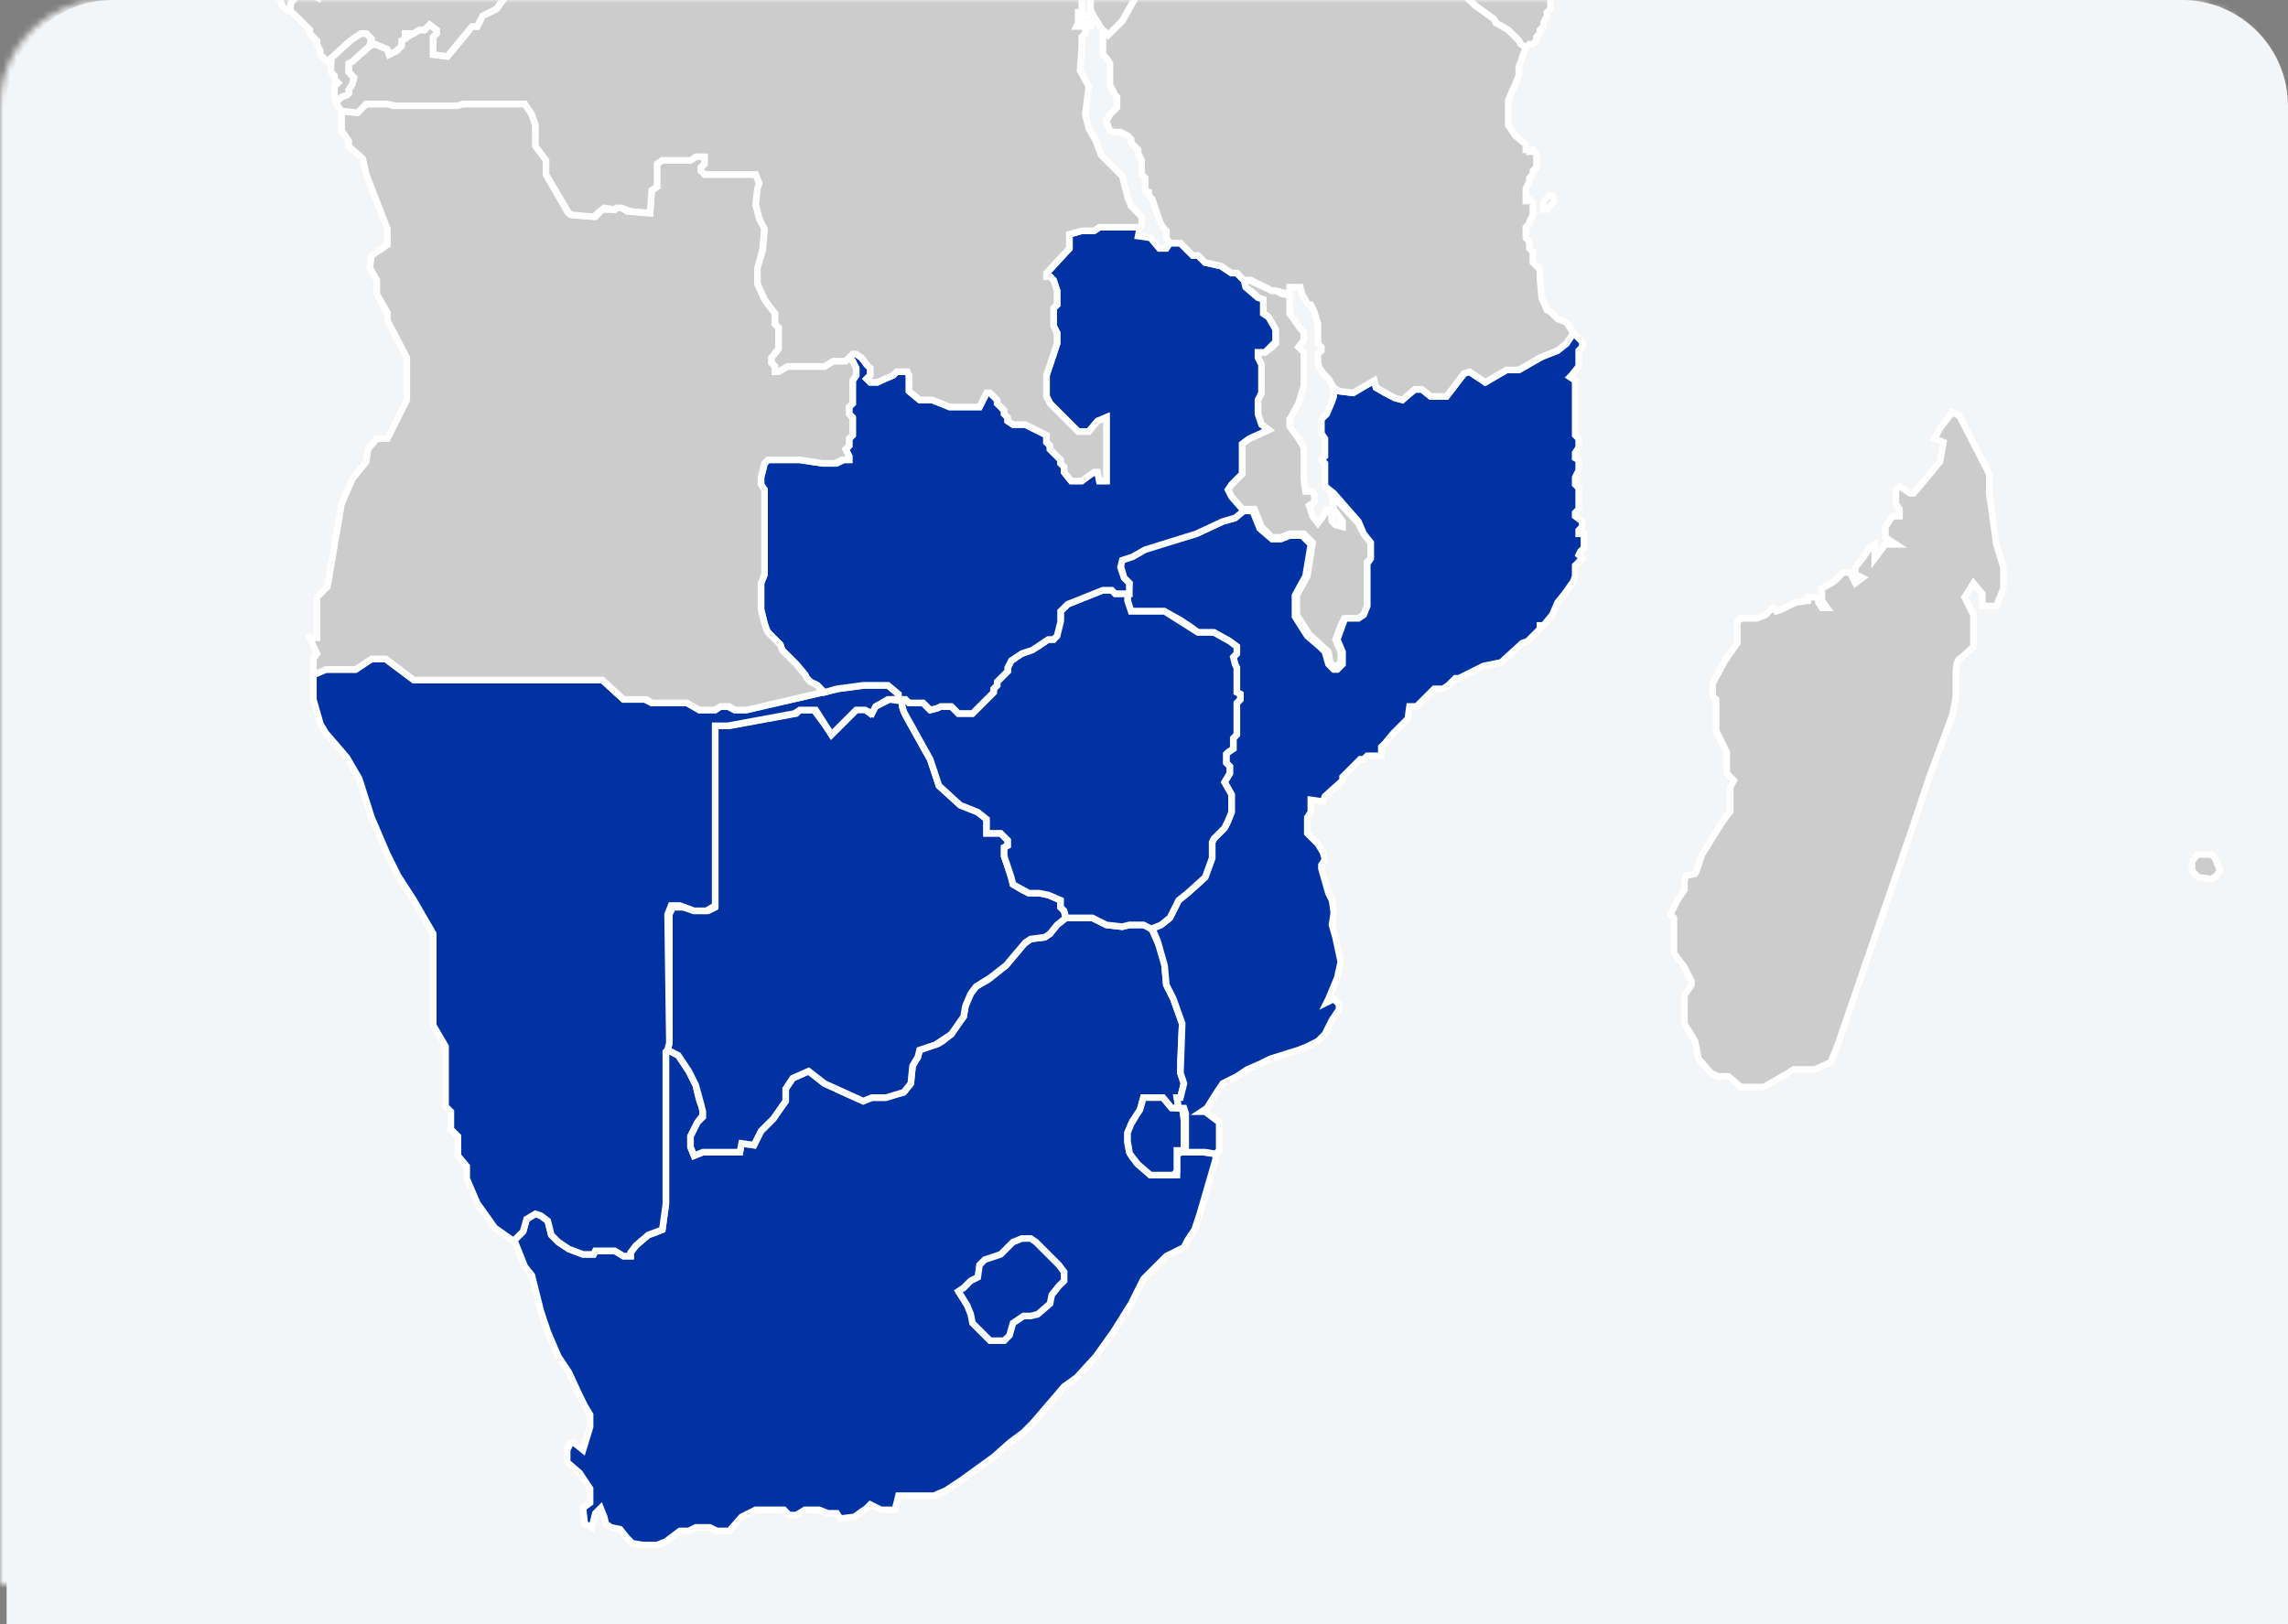 <svg width="345" height="245" viewBox="0 0 345 245" fill="none" xmlns="http://www.w3.org/2000/svg">
<rect x="0" y="0" width="345" height="245" fill="#808080" stroke="none"/>
<path d="M1 16C1 7.163 8.163 0 17 0H329C337.837 0 345 7.163 345 16V245H1V16Z" fill="#F4F5F7"/>
<mask id="mask0_16_3565" style="mask-type:alpha" maskUnits="userSpaceOnUse" x="0" y="0" width="344" height="239">
<path d="M0 16C0 7.163 7.163 0 16 0H328C336.837 0 344 7.163 344 16V239H0V16Z" fill="#F4F5F7"/>
</mask>
<g mask="url(#mask0_16_3565)">
<g clip-path="url(#clip0_16_3565)">
<rect width="345" height="245" transform="translate(-0.958)" fill="#F4F5F7"/>
<path d="M262.494 163.953L260.634 162.359H259.039L257.976 161.828L256.116 159.702L255.585 157.044L253.99 154.413V150.136L255.053 148.541V148.01L253.99 145.884L252.396 143.758V138.444L251.865 137.912L252.928 135.786L253.99 134.192V132.863L254.256 132.066L255.585 131.8L255.851 131.269L256.648 128.877L259.305 124.626L260.368 123.031L260.899 122.404V119.311V118.78L261.431 117.717L260.368 116.654V113.465L258.774 110.24V105.493L258.242 104.962V103.102L260.102 99.647L261.962 96.99V93.802L262.494 93.27H264.885L266.214 92.739L266.745 92.207L267.277 91.676L267.808 92.207L268.605 91.941L270.731 90.879L272.591 90.613V90.081H274.186V90.879L274.717 91.676H275.514L274.717 90.613V88.753L276.577 87.69L277.906 86.361H278.969L279.5 87.424L279.766 87.956L280.829 87.158L279.766 86.627V85.564L280.829 84.235L281.892 82.641L282.689 82.109V84.235L284.283 82.109H285.878L284.283 81.047V79.452L285.346 77.858H286.409V76.795L285.878 75.998V73.872L286.409 73.341L288.003 74.403H288.535L290.129 72.543L292.521 69.62L293.052 66.697L291.724 66.166L292.521 64.572L294.381 62.18L295.444 62.712L299.961 71.481V74.403L301.024 82.109L302.087 85.564V88.753L301.024 91.41H298.898V89.55L297.57 87.956L296.241 90.081L297.57 92.739V97.522C297.038 98.053 295.869 99.169 295.444 99.382C295.019 99.594 294.912 101.065 294.912 101.773V105.228L294.381 107.885L290.926 117.185L288.535 124.36L277.109 157.576L276.046 160.233L273.654 161.296H270.465L269.668 161.828L265.948 163.953H262.494Z" fill="#CCCCCC" stroke="white"/>
<path d="M330.52 131.27V129.941L331.317 128.878H333.443L333.974 129.41L334.771 131.27L334.24 132.067L333.443 132.598C332.911 132.51 331.795 132.333 331.583 132.333C331.37 132.333 330.786 131.624 330.52 131.27Z" fill="#CCCCCC" stroke="white"/>
<path d="M85.52 220.553V218.693L86.051 217.63H86.583L87.911 218.693L88.974 215.238V213.378L88.177 212.049L87.38 210.455L85.786 207.001L84.191 204.609L82.597 200.889L81.534 197.7L80.471 193.449L80.205 192.386L79.142 191.057L77.548 187.071L78.877 185.743L79.408 183.882L80.737 183.085L81.534 183.351L82.597 184.148L83.128 186.274L84.191 187.337L85.786 188.4L87.911 189.197H89.506L89.772 188.665H92.695L94.023 189.463H95.086V188.931L95.883 187.868L97.743 186.274L98.54 186.008L99.869 185.477L100.401 181.491V158.638L100.666 158.373L102.261 159.17L103.855 161.561L104.918 163.687C105.095 164.573 105.503 166.398 105.715 166.61C105.928 166.823 105.981 167.762 105.981 168.205L105.184 169.267L104.121 171.393V172.988L104.652 174.316L105.981 173.785H111.561L111.827 172.456L113.687 172.722L114.75 170.596L116.61 168.736L117.673 167.142L118.47 166.079V164.219L119.533 162.624L121.924 161.561L124.316 163.421L127.77 165.016L130.162 166.079L131.491 165.547H133.616L135.211 165.016L136.274 164.75L137.337 163.421L137.602 160.764L138.399 159.436L138.665 158.373L139.462 158.107C139.905 157.93 140.844 157.575 141.057 157.575C141.269 157.575 141.854 157.221 142.12 157.044L143.448 155.981L144.511 154.387L145.308 153.324L145.574 151.73L146.371 149.869L147.168 148.807L149.029 147.744L150.357 146.681L151.686 145.618L153.014 144.023L154.343 142.429L155.406 141.632L157.532 141.366L158.329 140.835L159.392 139.506L160.721 138.443H164.706L166.832 139.506L169.224 139.772L170.287 139.506H172.413C172.838 139.506 173.475 140.038 173.741 140.303L174.804 142.695L175.601 145.352L175.867 148.541L176.93 150.667L178.258 154.387L177.993 159.967V161.827L178.524 163.421L177.993 165.547H177.461L177.727 167.142H176.664L175.336 165.547H172.413L171.881 167.673L170.818 169.002L170.021 170.862V172.456L170.287 173.785L171.35 175.379L173.475 177.239H177.461V176.974V174.316L177.993 173.785H178.524H179.853H181.447L183.307 174.051V174.848L180.916 183.085L180.119 185.477L179.056 187.071L178.524 188.134L175.867 189.463L174.538 190.791L172.413 192.917L170.552 196.637L167.895 200.889L165.238 204.609L162.315 207.798L160.455 209.126L155.672 214.707L154.343 216.035L152.217 217.63L149.826 219.756L145.043 223.21L142.651 224.804L140.791 225.601H135.476L134.945 227.727H132.819L131.225 226.93L130.693 227.462L128.833 228.79L126.708 229.056L126.176 228.259H124.847L123.519 227.727H121.393L120.064 228.524H119.001L118.204 227.727H113.953L111.827 228.79L109.967 230.916H108.107L107.044 230.385H104.918L103.855 230.916H102.526L101.463 231.713L100.401 232.51L99.072 233.042H96.946L95.352 232.776L94.555 231.979L93.492 230.65L92.163 230.385L91.366 229.853L91.1 228.79L90.569 227.462L89.772 228.259L89.24 230.385L88.177 229.853L87.911 227.462L88.974 226.664V224.539L87.38 222.147L85.52 220.553Z" fill="#0033A1" stroke="white"/>
<path d="M145.84 196.903L144.511 194.777L145.308 194.246L146.371 193.183L147.434 192.651L147.7 190.791L148.497 189.994L149.294 189.728L150.889 189.197L151.686 188.4L152.749 187.337L154.077 186.805H155.406L156.203 187.337L158.595 189.728L159.657 190.791L160.455 191.854V193.183L159.657 193.98L158.595 195.309L158.329 196.637L156.469 198.232L155.406 198.497H154.343L152.749 199.56L152.217 201.42L151.42 202.217H149.294L146.637 199.56L146.371 198.232L145.84 196.903Z" fill="#0033A1" stroke="white"/>
<path d="M175.335 165.547H173.209H172.412L171.881 167.407L171.349 168.204L170.552 169.533L170.021 170.862V172.19C170.109 172.633 170.286 173.572 170.286 173.785C170.286 173.997 171.172 175.113 171.615 175.645L173.475 177.239H176.93L177.461 176.708V173.519H178.524V170.862V169.002L178.258 167.141H176.664L175.335 165.547Z" fill="#0033A1" stroke="white"/>
<path d="M204.831 78.921L201.111 74.935H200.845L201.111 76.795L202.44 78.655V79.452L201.377 79.186L200.845 78.655L200.58 76.795H200.048L199.517 77.858L198.719 78.921L197.922 77.858L197.391 76.263L198.188 75.732V74.669L197.922 74.138H196.859L196.594 72.278V69.886V67.494L195.796 66.166L194.468 64.306V63.243L195.796 60.851L196.594 58.194V53.145L195.796 52.348L196.594 51.285V50.222L195.796 49.159L194.468 47.299V44.908L193.936 44.376H193.405L192.342 43.845H191.811L188.356 42.25H188.09H187.559L187.825 43.313L188.888 44.111L189.685 44.908L190.482 45.173V47.299L191.013 47.565L192.342 49.691V51.816L191.811 52.348L190.748 53.145H189.685V53.942L190.216 55.005V56.334V57.397V59.257L189.685 60.32V60.851V62.446L190.216 64.04L191.279 64.837L190.216 65.369L188.356 66.166L187.293 66.963V70.417V71.48L185.699 73.075L185.167 73.872L185.699 74.935L187.293 76.795H189.153L190.216 79.452L191.811 81.046H193.139L194.468 80.515H195.531H196.594L197.922 81.844L197.391 85.298L197.125 86.892L195.531 89.815V92.738L197.391 95.661L200.314 98.319L200.58 99.913L201.377 100.71L202.174 99.913V98.319L201.377 96.459L202.174 94.333L202.705 93.27H204.831L205.628 92.738L206.16 91.41V84.767L206.691 84.235V81.844L205.628 80.515L204.831 78.921Z" fill="#CCCCCC" stroke="white"/>
<path d="M181.713 173.785H178.79V167.939L178.524 167.142H177.727L177.461 165.548H177.993L178.524 163.422L177.993 161.828L178.258 154.387L176.93 150.667L175.867 148.541L175.601 145.618L174.538 141.898L173.741 140.038L175.07 139.507L176.398 138.444L177.727 135.786L179.056 134.723L181.713 132.332L182.776 129.409V127.017L183.042 126.486L184.636 124.892C184.848 124.679 185.433 123.209 185.699 122.5V119.843L184.636 117.983L185.433 116.654V115.591L184.902 115.06V113.731L185.167 113.465L185.965 112.934V111.339L186.496 110.808V106.025L187.027 105.494V104.696L186.496 104.431V100.71L186.23 100.179L185.965 99.116L186.496 98.585V97.522L185.433 96.725L183.042 95.396H180.65L179.587 94.599L177.993 93.536L175.601 92.207H171.615H170.552L170.021 90.613L170.287 87.956L169.489 87.158L168.958 85.298V84.501L170.552 83.97L172.944 82.641L180.384 80.515L184.37 78.655L186.23 78.124L187.293 77.061H188.888L189.95 79.718L191.81 81.312H193.139L194.468 80.781H196.328L197.656 82.109L197.391 83.704L196.859 86.893L195.265 89.816V93.004L197.125 95.927L198.985 97.522L199.782 98.319L200.314 100.179L201.111 100.976H201.642L202.44 100.179V98.319L201.642 96.459L202.705 93.536L202.971 93.27H204.831L205.628 92.739L206.16 91.41V85.032L206.691 84.235V81.844L205.628 80.515L204.831 78.655L202.971 76.529L201.111 74.403L199.782 73.341V69.886L199.251 69.355L199.782 68.823V66.166L199.251 65.369V63.243L200.048 62.446L200.845 60.586L201.111 59.788V58.46L201.908 58.991L204.034 59.257L205.363 58.46L206.691 57.663L207.223 57.397L207.488 58.46L208.817 59.257L210.411 60.054L211.474 60.32L212.006 59.788L213.334 58.726H214.397L215.726 59.788H216.523H218.117L220.775 56.334L221.572 56.068L223.963 57.663L227.152 55.803H229.012L230.872 54.74L232.732 53.677L234.858 52.88L236.187 51.817L237.25 50.222L238.578 51.551V52.348L238.047 52.88V55.271L236.984 56.6L236.718 56.865L237.515 57.397V65.635L238.047 66.166V67.495L237.515 68.292V69.089L238.047 69.355V70.949L237.515 72.012V73.075L238.047 73.606V76.795L237.515 77.326V77.858L238.578 78.655V79.452L238.047 79.984V80.515H238.844V82.641L238.313 83.172L238.047 83.704L238.578 84.235L238.047 84.767L237.515 85.298V86.893L237.25 87.69L235.921 89.55L234.858 90.879L234.061 92.739L232.732 94.333H232.201V94.864L231.669 95.396L230.341 96.725L229.544 96.99L226.355 99.913L223.698 100.445L219.978 102.305H219.446L218.383 103.368L217.586 103.899H216.257L213.6 106.556H212.537L212.271 108.416L210.146 110.542L208.817 112.137L208.286 112.668V113.997H206.16L205.628 114.528H205.097L202.44 117.185V117.717L199.782 120.108L199.517 120.906L197.656 120.64V122.5L197.125 123.297V125.689L197.656 126.22L198.719 127.283L199.517 128.612L199.782 129.675L199.251 130.472V131.003L200.314 134.723L200.845 135.786C200.934 136.318 201.111 137.434 201.111 137.646C201.111 137.859 200.934 138.975 200.845 139.507L201.377 141.367L202.174 145.087L201.642 147.478L200.314 150.667L200.048 151.199L201.111 150.667L201.908 151.464V152.261L200.845 153.856L199.782 155.982L198.719 157.045L197.125 157.842L195.796 158.373L191.545 159.702L189.95 160.499L188.09 161.296L186.496 162.359L184.37 163.422L183.307 165.016L181.979 167.142L181.181 167.674H181.713L183.839 169.268V173.52L183.307 174.051L181.713 173.785Z" fill="#0033A1" stroke="white"/>
<path d="M107.841 136.849V109.745V109.479H109.967L120.064 107.619L120.596 107.088H122.722L124.316 109.213L125.379 110.808L129.099 107.088L130.162 106.822L131.225 107.619L132.022 106.556L134.148 105.493L136.008 105.759V106.556L136.539 107.885L137.868 110.276L139.197 112.668L140.259 114.528L141.588 118.514L144.777 121.437L146.105 121.968L147.434 122.5L148.763 123.563V125.689H149.56H150.889L151.42 126.22L151.951 126.751V127.549L151.42 127.814V129.143L151.686 129.94L152.483 132.332L152.749 133.395L154.077 134.192L155.14 134.723H156.735L158.063 134.989L159.923 135.786V136.849L160.455 137.381L160.72 138.443L159.392 139.506L158.329 140.835L157.532 141.366L155.406 141.632L154.609 142.164L151.686 145.618L149.294 147.478L147.168 148.807L146.371 149.87L145.574 151.73L145.308 153.324L143.448 155.981L141.057 157.576L138.665 158.373L138.399 159.436L137.602 160.764L137.336 163.422L136.274 164.75L133.616 165.548H131.49L130.162 166.079L124.316 163.422L121.924 161.562L119.533 162.625L118.47 164.219V166.079L116.61 168.736L114.75 170.596L113.687 172.722L111.827 172.456L111.561 173.785H105.981L104.652 174.317L104.121 172.988V171.394L105.184 169.268L105.981 168.471V167.673L105.715 166.61L104.918 163.687L103.855 161.562L102.261 159.17L100.666 158.373L100.932 157.31V137.912L101.463 136.849H103.058L104.652 137.381H106.778L107.841 136.849Z" fill="#0033A1" stroke="white"/>
<path d="M74.625 185.211L77.282 187.072H77.548L78.877 185.743L79.408 183.883L80.737 183.086L81.534 183.351L82.597 184.149L83.128 186.274L84.191 187.337L85.785 188.4L87.911 189.197H89.506L89.771 188.666H92.694L94.023 189.463H95.086V188.932L95.883 187.869L97.743 186.274L99.869 185.477L100.401 181.63V158.639L100.666 158.373L100.932 157.31L100.666 137.912L101.198 136.584H102.526L104.652 137.381H106.512L107.841 136.584V109.479H109.701L119.799 107.619L120.596 107.088H122.987L125.379 110.808L129.099 107.088H130.428L131.491 107.619L132.022 106.556L133.882 105.494H135.476V104.696L133.882 103.368H130.428L126.442 103.899L112.358 107.088H110.764L109.701 106.556H108.638L107.841 107.088H105.449L103.589 106.025H98.275L97.212 105.494H94.023L90.834 102.571H89.24H62.402L58.15 99.382H56.024L53.633 100.976H50.71H49.115L47.255 101.773V105.494L48.318 109.214L49.115 110.542L52.304 114.262L54.164 117.451L56.024 123.297L58.416 128.877L60.01 132.066L62.402 135.786L65.325 140.835V154.653L67.185 157.842V162.89V164.219V166.876L67.982 167.674V170.331L69.045 171.394V174.317L70.373 175.911V177.771L71.968 181.491L74.625 185.211Z" fill="#0033A1" stroke="white"/>
<path d="M136.539 105.494H135.742L136.008 105.759V106.291L136.274 107.354L138.931 112.137L140.26 114.528L141.588 118.514L144.777 121.437L147.434 122.5L148.763 123.563V125.689H150.889L151.952 126.752V127.549L151.42 127.815V129.143L152.483 132.332L152.749 133.395L155.14 134.723H156.735L158.063 134.989L159.923 135.786V136.849L160.455 137.381L160.721 138.444H164.706L166.832 139.507L169.224 139.772L170.287 139.507H172.413L172.944 139.772L173.475 140.038H173.741L175.07 139.507L176.398 138.444L177.727 135.786L179.056 134.723L181.713 132.332L182.776 129.409V127.017L183.042 126.486L184.636 124.892L185.167 123.829L185.699 122.5V121.437V119.843L184.636 117.983L185.433 116.654V115.591L184.902 115.06V113.731L185.167 113.465L185.965 112.934V111.34L186.496 110.808V107.885V106.025L187.027 105.494V104.696L186.496 104.431V101.508V100.71L186.23 100.179L185.965 99.116L186.496 98.585V97.522L185.433 96.725L183.042 95.396H180.65L175.601 92.207H170.552L170.021 90.613V89.55H168.161L167.629 89.019H166.301L160.986 91.144L159.923 92.207V93.536L159.392 95.662L158.86 96.459H158.063L157.266 96.99L156.469 97.522L155.406 98.053L154.077 98.585L153.28 99.116L152.483 99.647L151.952 100.71V101.242L150.889 102.305L150.357 102.836V103.368L149.826 103.899V104.431L147.169 107.088L146.637 107.619H144.511L143.448 106.556H141.854L141.323 106.822L140.26 107.088L139.197 106.025H138.134H137.071L136.539 105.494Z" fill="#0033A1" stroke="white"/>
<path d="M163.378 -5.846L162.049 -7.972L162.846 -8.769H163.643L164.175 -7.972L165.504 -7.175H166.832L167.364 -7.706L167.895 -8.238L168.692 -10.098L170.021 -10.895H171.35L172.944 -9.832L172.147 -9.301V-8.769V-6.643V-6.112L172.678 -5.846L174.273 -5.315V-4.783L173.741 -3.189L172.678 -2.126L171.615 -1.86V-1.063L170.552 0.797L169.224 3.189L167.098 5.314L166.035 4.252L164.441 1.594V-2.126L163.643 -3.455L163.378 -5.846Z" fill="#CCCCCC"/>
<path d="M172.147 -6.643V-6.112L172.678 -5.846L174.273 -5.315V-4.783L173.741 -3.189L172.678 -2.126L171.615 -1.86V-1.063L170.552 0.797L169.224 3.189L167.098 5.314L166.035 4.252L164.441 1.594V-2.126L163.643 -3.455L163.378 -5.846L162.049 -7.972L162.846 -8.769H163.643L164.175 -7.972L165.504 -7.175H166.832L167.364 -7.706L167.895 -8.238L168.692 -10.098L170.021 -10.895H171.35L172.944 -9.832L172.147 -9.301V-8.769M172.147 -6.643H171.615M172.147 -6.643V-8.769M172.147 -8.769H171.615" stroke="white"/>
<path d="M123.253 103.368L124.316 104.431L126.176 103.899L130.162 103.368H133.882L135.476 104.696V105.493H136.539L137.071 106.025H139.197L140.259 107.088L141.322 106.822L141.854 106.556H143.448L144.511 107.619H146.637L149.826 104.431V103.899L150.357 103.368V102.836L151.951 101.242V100.71L152.483 99.647L154.077 98.585L155.672 98.053L158.063 96.459H158.86L159.392 95.927L159.923 93.802V92.207L160.986 91.144L166.301 89.018H167.629L168.161 89.55H170.287V87.956L169.489 87.158L168.958 85.564L169.224 84.501L170.818 83.97L172.678 82.907L180.384 80.515L184.37 78.655L186.23 78.124L187.559 77.061L185.699 74.935L185.167 73.872L185.699 73.075L187.293 71.481V66.963L188.356 66.166L191.279 64.837L190.216 64.04L189.685 62.446V60.32L190.216 59.257V55.005L189.685 53.943V53.145H190.748L192.342 51.551V49.691L191.279 47.831L190.482 47.299V45.173L189.685 44.908L187.825 43.313L187.559 42.251L186.496 41.188H185.699L184.104 40.125L181.713 39.593L180.65 38.53H179.853L179.321 37.999L177.993 36.67H176.398L175.867 37.467H174.804L173.475 35.873L171.615 35.607L171.881 34.279H168.161H165.769L164.972 34.81H163.112L161.252 35.342V37.467L158.329 40.656L157.797 41.188V41.719H158.329L158.86 42.251L159.392 43.845V45.971L158.86 46.502V49.159L159.392 50.222V51.817L157.797 56.6V59.788L158.329 60.851L162.581 65.103H164.175L165.504 63.509L166.832 62.977V72.543H165.769L165.504 71.215H164.972L164.441 71.481L163.112 72.543H161.518L160.455 71.215V70.418L159.923 69.886V69.355L158.329 67.76V67.229L157.797 66.697V65.635L156.735 65.103L154.609 64.04H152.749L151.951 63.509V62.977L151.42 62.446V61.914L150.357 60.851V60.32L149.826 59.788L149.294 59.257H148.763L147.7 61.383H144.511H143.182L140.525 60.32H138.665L137.071 58.991V56.6L136.805 56.068H135.211L134.679 56.6L133.351 57.131L132.288 57.663H131.225L130.693 57.131L131.225 56.6V55.537L130.693 55.005L129.896 53.943L129.099 53.411H128.568L128.036 53.943L128.568 54.474L129.099 55.537V56.6L128.568 57.397V60.851L128.036 61.383V62.446L128.568 62.977V65.635L128.036 66.166V67.229L127.505 67.76L128.036 68.823V69.355H127.239L126.176 69.886H124.05L120.596 69.355H115.813L115.281 69.886L114.75 72.012V73.075L115.281 73.872V86.627L114.75 87.956V89.284V91.941L115.015 93.004L115.281 94.067L115.547 94.864L115.813 95.396L117.673 97.256L117.938 98.053L120.064 100.179L121.393 101.773L121.659 102.305L122.19 102.836L123.253 103.368Z" fill="#0033A1"/>
<path d="M149.294 59.257H148.763L147.7 61.383H144.511H143.182L140.525 60.32H138.665L137.071 58.991V56.6L136.805 56.068H135.211L134.679 56.6L133.351 57.131L132.288 57.663H131.225L130.693 57.131L131.225 56.6V55.537L130.693 55.005L129.896 53.943L129.099 53.411H128.568L128.036 53.943L128.568 54.474L129.099 55.537V56.6L128.568 57.397V60.851L128.036 61.383V62.446L128.568 62.977V65.635L128.036 66.166V67.229L127.505 67.76L128.036 68.823V69.355H127.239L126.176 69.886H124.05L120.596 69.355H115.813L115.281 69.886L114.75 72.012V73.075L115.281 73.872V86.627L114.75 87.956V89.284V91.941L115.015 93.004L115.281 94.067L115.547 94.864L115.813 95.396L117.673 97.256L117.938 98.053L120.064 100.179L121.393 101.773L121.659 102.305L122.19 102.836L123.253 103.368L124.316 104.431L126.176 103.899L130.162 103.368H133.882L135.476 104.696V105.493H136.539L137.071 106.025H139.197L140.259 107.088L141.322 106.822L141.854 106.556H143.448L144.511 107.619H146.637L149.826 104.431V103.899L150.357 103.368V102.836L151.951 101.242V100.71L152.483 99.647L154.077 98.585L155.672 98.053L158.063 96.459H158.86L159.392 95.927L159.923 93.802V92.207L160.986 91.144L166.301 89.018H167.629L168.161 89.55H170.287V87.956L169.489 87.158L168.958 85.564L169.224 84.501L170.818 83.97L172.678 82.907L180.384 80.515L184.37 78.655L186.23 78.124L187.559 77.061L185.699 74.935L185.167 73.872L185.699 73.075L187.293 71.481V66.963L188.356 66.166L191.279 64.837L190.216 64.04L189.685 62.446V60.32L190.216 59.257V55.005L189.685 53.943V53.145H190.748L192.342 51.551V49.691L191.279 47.831L190.482 47.299V45.173L189.685 44.908L187.825 43.313L187.559 42.251L186.496 41.188H185.699L184.104 40.125L181.713 39.593L180.65 38.53H179.853L179.321 37.999L177.993 36.67H176.398L175.867 37.467H174.804L173.475 35.873L171.615 35.607L171.881 34.279H168.161H165.769L164.972 34.81H163.112L161.252 35.342V37.467L158.329 40.656L157.797 41.188V41.719H158.329L158.86 42.251L159.392 43.845V45.971L158.86 46.502V49.159L159.392 50.222V51.817L157.797 56.6V59.788L158.329 60.851L162.581 65.103H164.175L165.504 63.509L166.832 62.977V72.543H165.769L165.504 71.215H164.972L164.441 71.481L163.112 72.543H161.518L160.455 71.215V70.418L159.923 69.886V69.355L158.329 67.76V67.229L157.797 66.697V65.635L156.735 65.103L154.609 64.04H152.749L151.951 63.509V62.977L151.42 62.446V61.914L150.357 60.851V60.32L149.826 59.788L149.294 59.257ZM149.294 59.257V58.726" stroke="white"/>
<path d="M110.764 107.088H112.624L124.05 104.43L123.253 103.368L122.19 102.836L121.659 102.305L121.393 101.773L120.064 100.179L117.939 98.053L117.673 97.256L115.813 95.396L115.547 94.864L115.281 94.067L114.75 91.941V87.955L115.281 86.627V73.872L114.75 73.075V72.012L115.281 69.886L115.813 69.355H120.596L124.05 69.886H125.91L126.973 69.355H128.036V68.823L127.505 67.76L128.036 67.229V66.166L128.568 65.634V62.977L128.036 62.446V61.383L128.568 60.851V57.397L129.099 56.6V55.537L128.568 54.474L128.036 53.942L127.505 54.474H125.645L124.316 55.271H119.533H118.736L117.407 56.068H116.876V55.271L116.344 54.74V53.942L117.407 52.614V49.425L116.876 48.894V47.299L115.281 45.173L114.218 42.782V40.656L115.016 37.467L115.281 34.544L114.484 32.95L113.953 30.824L114.218 28.698L114.484 27.636L113.953 26.307H106.247L105.715 25.775V25.244L106.247 24.712V23.65H104.918L104.121 24.181H99.869L99.072 24.712V28.167L98.275 28.698L98.009 32.153L94.555 31.887L93.757 31.356H92.96L92.695 31.621H90.834L89.772 32.684L86.051 32.419L85.52 31.887L82.331 26.307V24.181L80.737 21.79V18.867L80.205 17.272L79.142 15.678H69.842L68.779 15.944H59.213L58.416 15.678H55.227L53.898 17.006L51.507 16.741V19.664L52.57 21.258V22.055L54.696 23.915L55.227 26.307L58.416 34.544V36.936L56.024 38.53L55.758 40.39L56.821 42.251V44.376L58.416 47.165V48.362L61.339 53.942V60.32L58.416 66.166H56.821L55.493 67.76L55.227 69.62L53.101 72.278L51.507 75.998L49.381 88.487L47.787 90.081V96.193H46.724L47.787 98.585L47.255 99.382V101.773L48.584 101.242L49.115 100.976H53.633L56.024 99.382H58.15L62.402 102.57H62.667H90.834L94.023 105.493H97.478L98.275 106.025H103.589L105.449 107.088H107.841L108.638 106.556H109.967L110.764 107.088Z" fill="#CCCCCC" stroke="white"/>
<path d="M116.876 56.069V55.271L116.344 54.74V53.943L117.407 52.614V49.425L116.876 48.894V47.3L115.281 45.174L114.218 42.782V40.391L115.015 37.733L115.281 34.545L114.484 32.95L113.953 30.824L114.218 28.433L114.484 27.636L113.953 26.307H106.247L105.715 25.776V25.244L106.247 24.713V23.65H104.918L104.121 24.181H99.869L99.072 24.713V28.167L98.275 28.699L98.009 32.153L95.086 31.887L93.757 31.356H92.96L92.695 31.622L91.1 31.356L89.506 32.684L86.317 32.419L85.786 32.153L82.331 26.307V24.181L80.737 22.055V18.867L80.205 17.272L79.142 15.678H69.842L69.045 15.944H59.479L58.416 15.678H55.227L53.898 17.007L51.507 16.741L50.71 15.678L50.975 15.147L51.507 14.615L52.304 14.349L52.57 14.084V13.552L53.101 12.755L53.367 11.692L52.57 10.895V9.566L53.101 9.301L53.898 8.503L54.961 7.706L55.758 6.909L56.556 6.643L58.416 7.441L58.681 8.238L59.744 7.706L60.542 6.909V6.112L63.199 4.518H63.996L64.793 3.72L65.856 4.518V5.049L65.325 5.58V8.238L67.45 8.503L69.045 6.643L71.171 3.986H71.968L72.765 2.392L74.891 1.329L76.219 -0.531L77.017 -1.86V-3.454H77.548V-10.363V-12.489L79.142 -14.083L79.94 -15.146L80.471 -16.741L81.268 -18.335L81.8 -18.866L82.331 -19.929L84.457 -20.992L86.317 -22.321L86.849 -24.181L87.646 -24.447V-28.433L88.709 -30.558V-36.936L89.24 -38.53L89.772 -40.922V-41.453L88.974 -42.25L89.772 -43.313V-45.439L91.897 -48.894L92.695 -51.285L93.492 -51.817V-54.739L93.226 -55.271V-59.523L92.695 -61.117L93.757 -61.648L94.82 -63.508L96.415 -65.103L98.275 -66.963L99.072 -67.229H100.666L105.715 -62.977L105.981 -61.648H109.17L110.232 -60.851H112.358L112.624 -60.32H113.155L113.687 -60.851H114.484L114.75 -60.32H115.813L117.673 -58.991L118.47 -59.257L119.001 -60.054L120.861 -64.04L121.659 -64.571H122.987L123.784 -63.243H125.113L126.442 -63.508L127.239 -64.306L128.833 -64.837L131.491 -66.166L131.756 -66.697L132.553 -66.431L133.351 -65.634H136.008L137.071 -66.431L137.868 -67.494L138.134 -68.292L139.197 -68.557L140.26 -68.292L141.322 -67.494H143.98L145.043 -66.697H148.231L149.826 -68.026L150.889 -68.292V-67.229L153.546 -64.571L154.077 -63.508L155.406 -61.914L157.266 -60.851H158.595L160.455 -62.446H161.518L162.846 -61.383H163.909L165.238 -63.508H166.301L168.161 -60.851L168.958 -59.788L172.678 -57.131V-55.537H174.538L175.07 -53.677L174.273 -52.348V-50.754V-49.159V-46.502H175.07L177.461 -44.642L176.93 -43.313L172.147 -37.733L168.958 -34.81V-32.153L168.692 -31.887L167.895 -30.558L166.832 -27.635V-23.915L166.301 -23.118V-21.789V-17.803H165.769L164.972 -16.741L163.643 -15.412L163.378 -11.958L161.518 -10.629V-8.769L163.378 -5.846L163.643 -3.72L163.112 -2.923V1.86H162.581V3.455L162.315 3.986H163.112L163.643 3.455L163.112 3.189L162.846 2.392H163.378H164.175L164.706 3.455L164.441 3.986H163.643V5.049L163.112 5.58V7.175L162.846 10.629L164.175 13.021L163.909 15.147L163.643 17.272L164.175 19.398L165.238 21.258L166.035 23.384L168.161 25.51L169.224 26.573L170.021 29.762L170.552 31.09L172.147 32.684V33.747L171.881 34.279H165.769L164.972 34.81H163.112L161.252 35.342V37.468L157.797 41.188V41.719H158.329L158.86 42.251L159.392 43.845V45.971L158.86 46.502V49.16L159.392 50.222V51.817L157.797 56.6V59.789L158.329 60.852L162.581 65.103H164.175L165.504 63.509L166.832 62.934V72.543H165.769L165.504 71.215H164.972L163.112 72.543H161.518L160.455 71.215V70.418L159.923 69.886V69.355L158.329 67.76V67.229L157.797 66.698V65.635L154.609 64.04H152.749L151.951 63.509V62.977L151.42 62.446V61.914L150.357 60.852V60.32L149.294 59.257H148.763L147.7 61.383H143.183L140.577 60.32H138.665L137.071 58.992V56.6L136.805 56.069H135.211L134.679 56.6L132.288 57.663H131.225L130.693 57.131L131.225 56.6V55.537L130.693 55.006L129.896 53.943L129.099 53.411H128.568L127.505 54.474H125.645L124.316 55.271H118.736L117.407 56.069H116.876Z" fill="#CCCCCC" stroke="white"/>
<path d="M50.444 14.615L50.71 15.412L51.507 14.615L52.304 14.349L52.57 14.084V13.552L53.101 12.755L53.367 11.692L52.57 10.895V9.566L53.101 9.3L55.758 6.909L56.024 5.846L55.227 5.049H54.43L52.836 6.112L49.913 8.769V10.895L50.444 11.426V11.958L50.975 12.489L50.444 13.021V14.615Z" fill="#CCCCCC" stroke="white"/>
<path d="M43.801 0.532V1.594H43.269L43.004 1.329L42.472 0.797V0.532L42.206 9.15527e-05L41.144 -0.797L40.878 -1.86L40.612 -2.126L40.346 -2.657L39.283 -4.517L36.626 -7.175L36.095 -7.44L35.563 -8.237L36.361 -8.769L34.5 -9.832L33.969 -9.566L32.906 -10.895V-11.426L32.375 -11.958V-12.489L31.843 -13.021V-13.552V-14.083H31.312V-14.615L30.78 -15.146V-15.678L31.312 -16.209H32.906L32.375 -16.741H32.109H31.577H30.249L31.312 -17.006V-18.335L30.78 -17.804L29.983 -17.538L29.717 -18.335L29.452 -19.664L28.123 -21.524V-23.118H29.717L31.312 -25.775V-30.558H31.843L32.844 -29.363H34.766V-29.761L32.906 -30.558L32.375 -31.09L31.843 -31.621L31.312 -32.153V-32.684L31.843 -33.216H33.438V-36.404H33.969L35.032 -35.873H36.626L37.689 -36.404L38.221 -35.873H44.066L45.129 -36.628V-44.376L44.598 -44.908L45.661 -45.971H52.038L52.57 -45.439H57.619L58.416 -44.642L57.353 -43.048L56.821 -42.25V-40.125H57.353V-37.999L56.821 -37.467H58.416V-37.999H58.947L59.744 -38.53H60.542L61.073 -39.062H62.933L63.73 -38.53L64.528 -37.202L65.325 -35.873V-33.216L63.996 -32.684H63.465L62.402 -31.621V-27.901H61.87L61.339 -26.838L61.87 -26.307H62.667L63.199 -25.775L63.73 -25.244L64.528 -24.978L65.856 -24.181L66.388 -23.118L65.856 -22.587V-21.524L65.325 -20.992V-20.461L65.856 -19.929V-16.741L65.325 -16.475V-15.678L65.856 -15.146L64.262 -13.552L63.996 -11.16L63.465 -10.363L62.667 -9.3H62.136L61.605 -10.895L61.073 -11.958V-12.489L60.542 -11.958L60.01 -10.629L58.947 -9.832H58.416L57.884 -10.363H56.024V-12.223L53.633 -14.615H53.101L52.57 -14.349V-13.021V-11.426L52.038 -11.16L51.507 -10.363H49.913H48.85H48.318L47.787 -10.895H46.724V-10.098V-7.972L46.458 -7.44L46.724 -7.175L47.255 -6.909L47.787 -6.112V-5.58L47.255 -5.049V-4.517L48.052 -3.986L48.318 -3.72L48.85 -3.189V-2.391L48.318 -1.86L48.85 -1.594V-0.797H48.318L48.052 -0.266L46.724 -1.063V-1.86H45.661L45.129 -1.063L43.801 0.532Z" fill="#CCCCCC"/>
<path d="M48.85 -10.363H48.318L47.787 -10.895H46.724V-10.098V-7.972L46.458 -7.44L46.724 -7.175L47.255 -6.909L47.787 -6.112V-5.58L47.255 -5.049V-4.517L48.052 -3.986L48.318 -3.72L48.85 -3.189V-2.391L48.318 -1.86L48.85 -1.594V-0.797H48.318L48.052 -0.266L46.724 -1.063V-1.86H45.661L45.129 -1.063L43.801 0.532V1.594H43.269L43.004 1.329L42.472 0.797V0.532L42.206 9.29534e-05L41.144 -0.797L40.878 -1.86L40.612 -2.126L40.346 -2.657L39.283 -4.517L36.626 -7.175L36.095 -7.44L35.563 -8.237L36.361 -8.769L34.5 -9.832L33.969 -9.566L32.906 -10.895V-11.426L32.375 -11.958V-12.489L31.843 -13.021V-13.552M48.85 -10.363V-10.895M48.85 -10.363H49.913H51.507L52.038 -11.16L52.57 -11.426V-13.021M52.57 -13.021H52.038M52.57 -13.021V-14.349L53.101 -14.615H53.633L56.024 -12.223V-10.363H57.884L58.416 -9.832H58.947L60.01 -10.629L60.542 -11.958L61.073 -12.489V-11.958L61.605 -10.895L62.136 -9.3H62.667L63.465 -10.363L63.996 -11.16L64.262 -13.552L65.856 -15.146L65.325 -15.678V-16.475L65.856 -16.741V-19.929L65.325 -20.461V-20.992L65.856 -21.524V-22.587L66.388 -23.118L65.856 -24.181L64.528 -24.978L63.73 -25.244L63.199 -25.775L62.667 -26.307H61.87L61.339 -26.838L61.87 -27.901H62.402V-31.621L63.465 -32.684H63.996L65.325 -33.216V-35.873L64.528 -37.202L63.73 -38.53L62.933 -39.062H61.073L60.542 -38.53H59.744L58.947 -37.999H58.416V-37.467H56.821L57.353 -37.999V-40.125H56.821V-42.25L57.353 -43.048L58.416 -44.642L57.619 -45.439H52.57L52.038 -45.971H45.661L44.598 -44.908L45.129 -44.376V-36.628L44.066 -35.873H38.221L37.689 -36.404L36.626 -35.873H35.032L33.969 -36.404H33.438V-33.216M33.438 -32.153V-33.216M33.438 -33.216H31.843L31.312 -32.684V-32.153L31.843 -31.621L32.375 -31.09L32.906 -30.558L34.766 -29.761V-29.363M34.766 -29.363V-28.964V-28.698V-29.363ZM34.766 -29.363H32.844M32.844 -29.363L32.906 -28.964M32.844 -29.363L31.843 -30.558H31.312V-25.775L29.717 -23.118H28.123V-21.524L29.452 -19.664L29.717 -18.335L29.983 -17.538L30.78 -17.804L31.312 -18.335V-17.006L30.249 -16.741H31.577H32.109H32.375M32.375 -16.741V-17.272M32.375 -16.741L32.906 -16.209H31.312L30.78 -15.678V-15.146L31.312 -14.615V-14.083H31.843M32.375 -14.083H31.843M31.843 -14.083V-13.552M31.843 -13.552H32.906L33.438 -13.021" stroke="white"/>
<path d="M43.801 0.532V1.594L46.192 3.986L46.724 4.517V4.783V5.049L47.255 5.58L47.787 6.112V6.643L48.318 7.706V8.238L49.381 9.301H49.913V8.769L52.836 6.112L54.43 5.049H55.227L56.024 5.846L55.758 6.909L56.556 6.643L58.416 7.44L58.681 8.238L59.744 7.706L60.541 6.909V6.112L61.073 5.846V5.049H62.402L63.199 4.517H63.996L64.793 3.72L65.856 4.517V5.049L65.325 5.58V8.238L67.45 8.503L71.171 3.986H71.968L72.765 2.392L74.891 1.329L77.017 -1.86V-2.657L77.282 -3.454L77.548 -3.986V-9.3L77.017 -9.832V-10.363L77.548 -10.629V-12.489L79.408 -14.615L79.94 -15.412L80.471 -16.741L81.268 -18.335L81.8 -18.866L82.331 -19.929L84.457 -20.992L86.317 -22.321L86.849 -24.181L87.646 -24.447V-28.433L88.709 -30.517V-36.936L89.24 -38.53L89.772 -40.922V-41.453L88.974 -42.25L89.772 -43.313V-45.439L91.897 -48.894L92.695 -51.285L93.492 -51.817V-54.74L93.226 -55.271L92.695 -55.005L92.163 -55.537H91.1L90.569 -55.005H88.443L86.583 -56.068H84.457L82.863 -55.005L80.471 -54.74L79.142 -53.942L79.408 -49.691L78.611 -48.362L77.017 -44.908L76.485 -44.376V-41.188H75.954L75.422 -41.719L72.765 -43.313H69.576L66.653 -44.908H62.667L61.604 -44.376H58.947L58.416 -44.642L56.821 -42.25V-41.453V-40.125H57.353V-37.999L56.821 -37.467H58.416V-37.999H58.947L59.744 -38.53H60.541L61.073 -39.062H62.933L63.73 -38.53L65.325 -35.873V-33.216L64.262 -32.684H63.465L62.402 -31.621V-27.901H61.87L61.339 -26.838L61.87 -26.307H62.667L63.73 -25.244L64.527 -24.978L65.856 -24.181L66.388 -23.118L65.856 -22.587V-21.524L65.325 -20.992V-20.461L65.856 -19.929V-16.741L65.325 -16.475V-15.678L65.856 -15.146L64.262 -13.552L63.996 -11.16L62.667 -9.3H62.136L61.604 -10.895L61.073 -11.958V-12.489L60.541 -11.958L60.01 -10.629L58.947 -9.832H58.416L57.884 -10.363H56.024V-12.223L53.633 -14.615H53.101L52.57 -14.349V-11.426L52.038 -11.16L51.507 -10.363H48.318L47.787 -10.895H46.724V-7.706L46.458 -7.44L47.255 -6.909L47.787 -6.112V-5.58L47.255 -5.049V-4.517L48.85 -3.189L49.115 -2.657L48.318 -1.86L48.85 -1.594V-0.797H48.318L48.052 -0.266L46.724 -1.063V-1.86H45.661L45.129 -1.063L43.801 0.532Z" fill="#CCCCCC" stroke="white"/>
<path d="M214.397 -61.914H209.083L208.286 -62.977H207.223H198.719L196.859 -62.18L195.265 -60.054L196.062 -58.725V-57.662L197.391 -56.599L198.188 -56.068V-53.411L198.719 -52.348L199.251 -51.816V-50.222L200.048 -49.691L200.579 -49.159L201.377 -48.096V-45.173L201.908 -44.11V-40.656L201.377 -40.124L200.314 -37.467L199.782 -36.936H199.251L198.719 -36.404V-35.873L198.188 -35.341V-34.278L197.125 -33.215L195.531 -30.824L195.265 -30.027L195.531 -27.901L196.062 -27.369V-26.838L196.594 -26.306H197.125H197.656L198.188 -26.838L198.719 -27.369H200.314L201.377 -26.306L200.845 -25.775H198.985V-24.712H197.656L196.594 -24.446L195.796 -23.915V-23.118L196.062 -22.586V-20.992L196.328 -20.726L205.363 -14.349L208.817 -12.223L214.663 -8.769L218.383 -6.643L219.978 -5.048V-3.454L219.446 -3.188V-2.391L220.509 -1.328L221.04 -0.531L222.369 0.798L225.292 2.923L225.558 3.455L227.418 4.518L229.012 6.112L229.278 6.644L230.075 7.175L230.607 6.644H231.138L231.669 6.112V5.581L232.201 5.049V4.518L232.732 3.986V3.455L233.264 2.392V1.861L233.795 1.329V-0.265L234.327 -0.797V-1.86H234.858V-2.923H235.39L236.453 -4.251H236.718L236.984 -4.783V-6.111L236.453 -6.908L236.718 -7.44L237.515 -8.769L239.641 -9.034L240.704 -10.363V-10.894H241.501L241.767 -11.16V-11.957V-12.489L242.033 -13.153L242.83 -13.02H243.361L244.956 -14.614L245.487 -15.146L246.019 -15.943L241.767 -22.586V-49.159L242.033 -49.691L244.956 -53.676L247.082 -58.194H244.956L244.424 -57.662H243.627L243.361 -58.194H242.299V-58.725L240.704 -60.319H239.641L238.578 -60.054L237.25 -59.257L235.921 -58.459L234.858 -57.397L233.264 -55.536L232.467 -53.942L230.872 -54.739H227.684L226.886 -55.536H223.432L222.103 -56.068L216.257 -60.851L214.397 -61.914Z" fill="#CCCCCC"/>
<path d="M240.704 -60.319H239.641L238.578 -60.054L237.25 -59.257L235.921 -58.459L234.858 -57.397L233.264 -55.536L232.467 -53.942L230.872 -54.739H227.684L226.886 -55.536H223.432L222.103 -56.068L216.257 -60.851L214.397 -61.914H209.083L208.286 -62.977H207.223H198.719L196.859 -62.18L195.265 -60.054L196.062 -58.725V-57.662L197.391 -56.599L198.188 -56.068V-53.411L198.719 -52.348L199.251 -51.816V-50.222L200.048 -49.691L200.579 -49.159L201.377 -48.096V-45.173L201.908 -44.11V-40.656L201.377 -40.124L200.314 -37.467L199.782 -36.936H199.251L198.719 -36.404V-35.873L198.188 -35.341V-34.278L197.125 -33.215L195.531 -30.824L195.265 -30.027M240.704 -60.319V-60.851M240.704 -60.319L242.299 -58.725V-58.194H243.361L243.627 -57.662H244.424L244.956 -58.194H247.082L244.956 -53.676L242.033 -49.691L241.767 -49.159V-22.586L246.019 -15.943L245.487 -15.146L244.956 -14.614L243.361 -13.02H242.83M240.97 -13.286H241.236L242.033 -13.153M242.83 -13.02V-12.489M242.83 -13.02L242.033 -13.153M242.033 -13.153L241.767 -12.489V-11.957M241.767 -11.957H242.299M241.767 -11.957V-11.16L241.501 -10.894H240.704V-10.363L239.641 -9.034L237.515 -8.769L236.718 -7.44L236.453 -6.908L236.984 -6.111V-4.783L236.718 -4.251H236.453L235.39 -2.923H234.858V-1.86H234.327V-0.797L233.795 -0.265V1.329L233.264 1.861V2.392L232.732 3.455V3.986L232.201 4.518V5.049L231.669 5.581V6.112L231.138 6.644H230.607L230.075 7.175L229.278 6.644L229.012 6.112L227.418 4.518L225.558 3.455L225.292 2.923L222.369 0.798L221.04 -0.531L220.509 -1.328L219.446 -2.391V-3.188L219.978 -3.454V-5.048L218.383 -6.643L214.663 -8.769L208.817 -12.223L205.363 -14.349L196.328 -20.726L196.062 -20.992V-22.586L195.796 -23.118V-23.915L196.594 -24.446L197.656 -24.712H198.985V-25.775H200.845L201.377 -26.306L200.314 -27.369H198.719L198.188 -26.838L197.656 -26.306H197.125H196.594L196.062 -26.838V-27.369L195.531 -27.901L195.265 -30.027M194.202 -30.027H195.265" stroke="white"/>
<path d="M201.908 58.991L201.111 58.46L200.314 57.131L199.782 56.6L198.985 55.537L198.72 54.74V53.411L199.251 52.88V52.348L198.72 51.817V48.894L198.188 47.034L197.657 45.971H197.391L197.125 45.705L196.328 44.376L196.062 43.313H194.468V44.376L192.342 43.845H191.811L188.622 42.251H187.559L186.496 41.188H185.699L184.105 40.125L181.713 39.593L180.65 38.53H179.853L177.993 36.67H176.398L175.867 35.873V34.81L175.336 34.279L174.804 33.216L173.741 30.027L173.21 29.496V28.964L172.678 28.698V27.901V26.838L172.147 26.307V24.181L171.615 23.118V22.587L171.084 22.055L170.553 21.524V20.992L170.021 20.461L168.958 19.93H167.895L167.364 19.664L166.832 18.335L167.364 17.272L168.427 16.209V14.615L168.161 14.349L167.364 12.792V9.566L166.832 8.769L166.301 8.238V4.517L167.098 5.315L169.224 3.189L171.615 -1.063V-1.86L172.678 -2.126L173.741 -3.189L174.273 -4.783V-5.315L172.678 -5.846L172.147 -6.069V-9.3L173.21 -10.098H174.273L174.804 -10.629V-12.755L174.007 -16.741L171.881 -20.461H174.538L175.07 -21.258L177.461 -20.992L178.259 -20.461H181.182L181.447 -19.398L180.119 -14.881L179.853 -13.818L180.65 -13.021L180.119 -12.489V-10.895L180.65 -9.832V-7.706H181.182L181.713 -8.238L182.244 -8.503V-9.3L182.776 -9.832L183.307 -10.363L183.839 -10.895H184.37V-11.426L184.902 -10.098L185.433 -9.3H185.965V-9.832H187.028L187.559 -9.035V-7.706L187.028 -6.643V-6.112H187.559L188.09 -6.643L188.755 -7.042L188.09 -7.706V-9.832L189.951 -10.098L191.279 -9.3L193.405 -10.895L194.468 -11.426V-11.958L193.936 -12.489H193.405L192.608 -11.958H191.811L191.279 -12.489L190.482 -12.223L190.216 -13.021L191.279 -13.552H191.811V-14.615L192.874 -15.146L193.405 -15.678V-16.209L192.874 -16.741L193.405 -17.272H193.936L194.468 -16.741H194.999L195.531 -17.272L194.999 -17.804L195.531 -18.335L194.999 -18.867V-19.132L195.531 -19.93L196.328 -20.727L205.894 -14.084L211.474 -10.629L218.383 -6.643L219.978 -5.049V-3.454L219.446 -3.189V-2.392L220.509 -1.329L221.041 -0.531L222.369 0.797L224.229 2.126L225.292 2.923L225.558 3.454L227.418 4.517L229.012 6.112L229.278 6.643L230.075 7.175L229.012 10.098V11.426L227.418 15.146V18.867L228.481 20.461L230.075 21.79V22.055V22.587H230.607H231.138L231.67 23.384V23.65V25.244L231.138 25.776V26.307L230.607 26.838V27.37L230.075 28.433V28.964V30.027H230.607L231.138 30.559V31.356V32.419L230.607 33.482V33.747L230.075 34.279V35.873L230.607 36.405V37.468L231.138 37.999V39.593L232.201 40.656V41.985L232.467 44.908L233.264 46.768L233.795 47.034L234.858 48.097L236.187 48.628L237.25 50.222L236.187 51.817L234.858 52.88L232.201 53.943L229.012 55.803H227.152L223.964 57.663L221.572 56.068L220.775 56.334L218.118 59.789H215.726L214.397 58.726H213.335L211.474 60.32L210.412 60.054L209.88 59.789L207.489 58.46L207.223 57.397L204.034 59.257L201.908 58.991Z" fill="#CCCCCC"/>
<path d="M230.075 30.559V30.027H230.607L231.138 30.559V31.356V32.419L230.607 33.482V33.747L230.075 34.279V35.873L230.607 36.405V37.468L231.138 37.999V39.593L232.201 40.656V41.985L232.467 44.908L233.264 46.768L233.795 47.034L234.858 48.097L236.187 48.628L237.25 50.222L236.187 51.817L234.858 52.88L232.201 53.943L229.012 55.803H227.152L223.964 57.663L221.572 56.068L220.775 56.334L218.118 59.789H215.726L214.397 58.726H213.335L211.474 60.32L210.412 60.054L209.88 59.789L207.489 58.46L207.223 57.397L204.034 59.257L201.908 58.991L201.111 58.46L200.314 57.131L199.782 56.6L198.985 55.537L198.72 54.74V53.411L199.251 52.88V52.348L198.72 51.817V48.894L198.188 47.034L197.657 45.971H197.391L197.125 45.705L196.328 44.376L196.062 43.313H194.468V44.376L192.342 43.845H191.811L188.622 42.251H187.559L186.496 41.188H185.699L184.105 40.125L181.713 39.593L180.65 38.53H179.853L177.993 36.67H176.398L175.867 35.873V34.81L175.336 34.279L174.804 33.216L173.741 30.027L173.21 29.496V28.964L172.678 28.698V27.901V26.838L172.147 26.307V24.181L171.615 23.118V22.587L171.084 22.055L170.553 21.524V20.992L170.021 20.461L168.958 19.93H167.895L167.364 19.664L166.832 18.335L167.364 17.272L168.427 16.209V14.615L168.161 14.349L167.364 12.792V9.566L166.832 8.769L166.301 8.238V4.517L167.098 5.315L169.224 3.189L171.615 -1.063V-1.86L172.678 -2.126L173.741 -3.189L174.273 -4.783V-5.315L172.678 -5.846L172.147 -6.069V-9.3L173.21 -10.098H174.273L174.804 -10.629V-12.755L174.007 -16.741L171.881 -20.461H174.538L175.07 -21.258L177.461 -20.992L178.259 -20.461H181.182L181.447 -19.398L180.119 -14.881L179.853 -13.818L180.65 -13.021L180.119 -12.489V-10.895L180.65 -9.832V-7.706H181.182L181.713 -8.238L182.244 -8.503M230.075 30.559V30.824M230.075 30.559V28.964V28.433L230.607 27.37V26.838L231.138 26.307V25.776L231.67 25.244V23.65V23.384L231.138 22.587H230.607M230.607 22.587V23.384M230.607 22.587H230.075V22.055V21.79L228.481 20.461L227.418 18.867V15.146L229.012 11.426V10.098L230.075 7.175L229.278 6.643L229.012 6.112L227.418 4.517L225.558 3.454L225.292 2.923L224.229 2.126L222.369 0.797L221.041 -0.531L220.509 -1.329L219.446 -2.392V-3.189L219.978 -3.454V-5.049L218.383 -6.643L211.474 -10.629L205.894 -14.084L196.328 -20.727L195.531 -19.93L194.999 -19.132V-18.867L195.531 -18.335L194.999 -17.804L195.531 -17.272L194.999 -16.741H194.468L193.936 -17.272H193.405L192.874 -16.741L193.405 -16.209V-15.678L192.874 -15.146L191.811 -14.615V-13.552H192.342H192.608H191.279L190.216 -13.021L190.482 -12.223L191.279 -12.489L191.811 -11.958H192.608L193.405 -12.489H193.936L194.468 -11.958V-11.426L193.405 -10.895L191.279 -9.3L189.951 -10.098L188.09 -9.832V-7.706L188.755 -7.042M189.419 -6.377L188.755 -7.042M188.755 -7.042L188.09 -6.643L187.559 -6.112H187.028V-6.643L187.559 -7.706V-9.035L187.028 -9.832H185.965V-9.3H185.433L184.902 -10.098L184.37 -11.426M184.37 -11.426V-11.692M184.37 -11.426V-10.895H183.839L183.307 -10.363L182.776 -9.832M182.776 -9.832L183.307 -9.3V-8.769M182.776 -9.832L182.244 -9.3V-8.503M182.244 -7.706V-8.503" stroke="white"/>
<path d="M232.732 31.621V30.558L233.53 29.496H233.795H234.061L234.327 30.293L233.264 31.621H232.732Z" fill="#CCCCCC" stroke="white"/>
</g>
</g>
<defs>
<clipPath id="clip0_16_3565">
<rect width="345" height="245" fill="white" transform="translate(-0.958)"/>
</clipPath>
</defs>
</svg>
